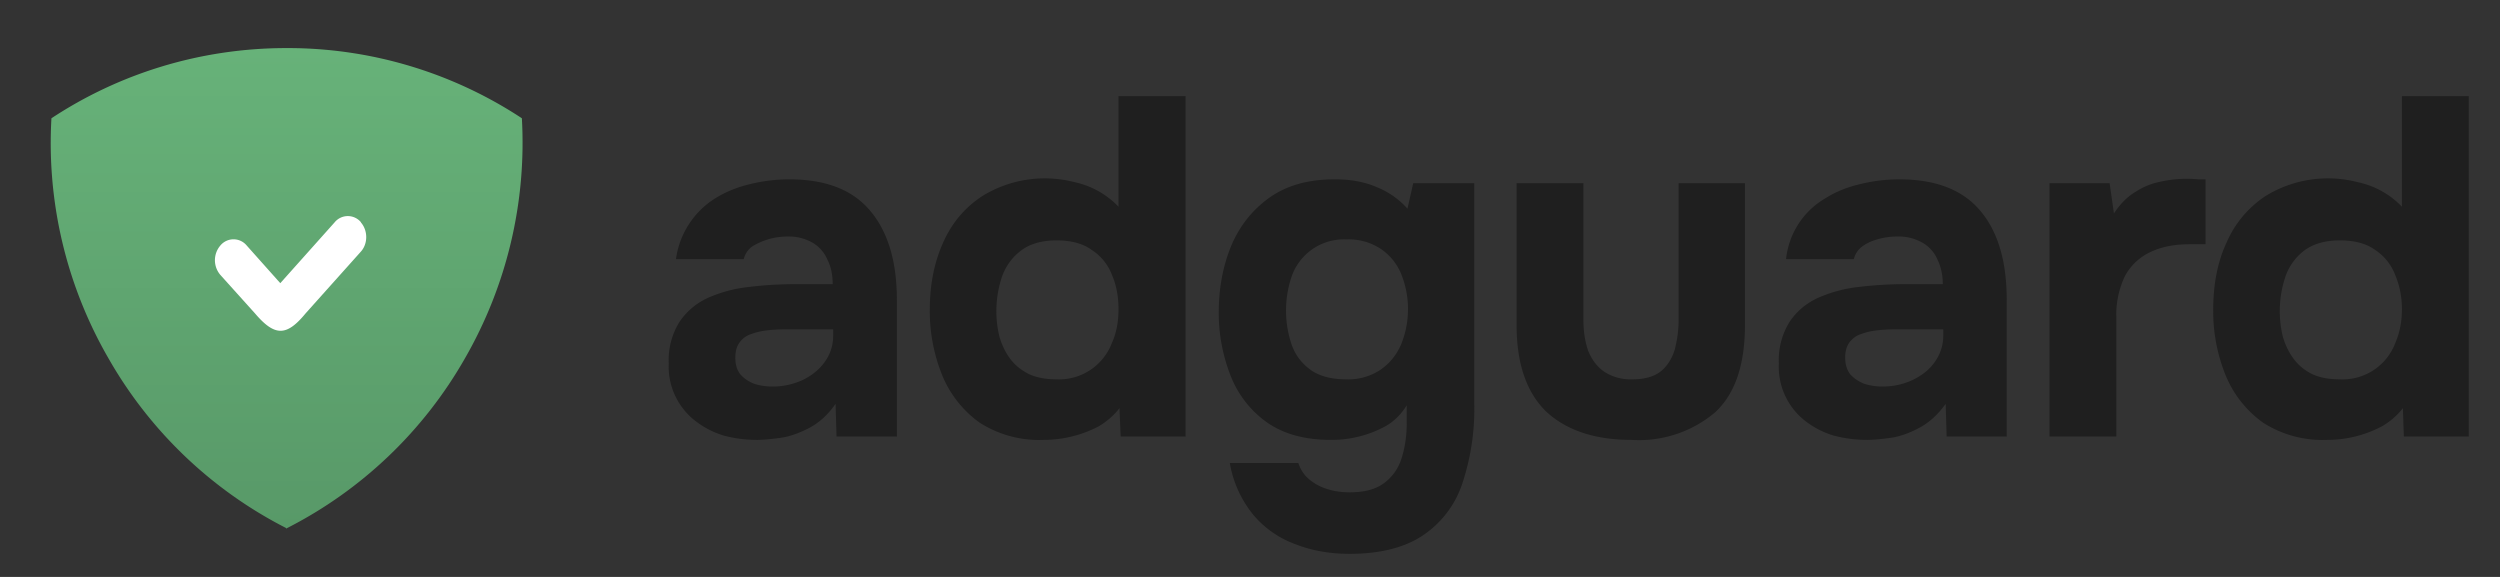 <svg xmlns="http://www.w3.org/2000/svg" fill="none" viewBox="0 0 104 24">
  <rect x="0" y="0" width="104" height="24" fill="#333333" stroke="none"/>
  <path fill="#1f1f1f" d="M96.78 18.3a4.58 4.58 0 0 1-2.64-.72 4.53 4.53 0 0 1-1.55-1.96 7.06 7.06 0 0 1-.52-2.74c0-1.05.18-1.99.56-2.8a4.4 4.4 0 0 1 1.64-1.94 4.95 4.95 0 0 1 3.82-.56 3.55 3.55 0 0 1 1.83 1.02V4h2.78v14.16H100l-.04-1.18a3 3 0 0 1-.88.76 4.88 4.88 0 0 1-2.3.56Zm.56-2.52a2.34 2.34 0 0 0 2.3-1.5c.19-.44.28-.91.28-1.42 0-.52-.1-1-.28-1.42a2.15 2.15 0 0 0-.83-1.04c-.37-.27-.86-.4-1.47-.4s-1.1.14-1.48.42a2.3 2.3 0 0 0-.79 1.1 4.49 4.49 0 0 0-.1 2.5c.1.33.24.63.44.9s.45.48.77.64c.32.15.7.22 1.16.22Zm-12.08 2.38V7.62h2.5l.18 1.26c.26-.4.56-.7.9-.9.32-.21.67-.35 1.03-.42a5 5 0 0 1 1.57-.1h.31v2.7h-.65c-.62 0-1.17.1-1.63.32a2.3 2.3 0 0 0-1.07 1 3.72 3.72 0 0 0-.36 1.74v4.94h-2.78Zm-7.58.14c-.48 0-.94-.06-1.4-.18a3.62 3.62 0 0 1-1.17-.6 2.85 2.85 0 0 1-1.11-2.4 3 3 0 0 1 .44-1.72c.29-.44.68-.77 1.17-1a5.7 5.7 0 0 1 1.69-.46 16.4 16.4 0 0 1 2-.12h1.52c0-.39-.08-.73-.22-1.02-.13-.3-.34-.54-.62-.7a2 2 0 0 0-1.07-.26c-.28 0-.55.04-.82.12-.25.07-.46.17-.63.3a.92.92 0 0 0-.34.52H74.3a3.33 3.33 0 0 1 1.65-2.54c.43-.27.91-.46 1.43-.58a6.8 6.8 0 0 1 1.63-.2c1.52 0 2.65.44 3.38 1.32.73.87 1.09 2.1 1.09 3.7v5.68h-2.5l-.04-1.36c-.34.47-.71.8-1.14 1.02-.4.21-.8.35-1.19.4-.38.05-.7.08-.93.08Zm.63-2.22c.47 0 .89-.1 1.27-.28.39-.19.7-.44.92-.76.22-.32.34-.68.34-1.08v-.26h-1.91c-.28 0-.55.01-.82.04a2.8 2.8 0 0 0-.7.16.96.96 0 0 0-.47.34c-.12.16-.18.37-.18.64s.07.5.2.68c.15.17.34.3.58.4.24.08.5.12.77.12ZM67.88 18.3c-1.54 0-2.72-.4-3.56-1.18-.82-.8-1.23-2-1.23-3.6v-5.9h2.78v5.7c0 .48.07.9.2 1.28.15.36.36.65.66.86a2 2 0 0 0 1.17.32c.52 0 .91-.11 1.2-.34.27-.23.46-.53.57-.9.1-.39.16-.8.16-1.22v-5.7h2.76v5.9c0 1.67-.42 2.88-1.25 3.64a4.9 4.9 0 0 1-3.46 1.14Zm-11.73 4.74c-.82 0-1.57-.13-2.26-.4a4.14 4.14 0 0 1-1.75-1.22 4.64 4.64 0 0 1-.98-2.16h2.85c.09.27.23.49.43.66.22.19.47.33.76.42.3.1.62.14.95.14.63 0 1.1-.13 1.45-.4.35-.27.59-.62.72-1.06.13-.43.2-.9.2-1.42v-.74c-.24.39-.54.68-.9.88a4.7 4.7 0 0 1-2.25.56c-1.1 0-1.99-.25-2.68-.74a4.28 4.28 0 0 1-1.5-1.94A7.13 7.13 0 0 1 50.7 13c0-1.03.18-1.96.53-2.8.36-.84.9-1.5 1.61-2 .72-.5 1.61-.74 2.69-.74.65 0 1.22.1 1.73.32.5.2.93.5 1.29.9l.24-1.06h2.54v9.2a9.8 9.8 0 0 1-.5 3.3 4.17 4.17 0 0 1-1.65 2.16c-.75.5-1.77.76-3.04.76ZM56 15.78a2.4 2.4 0 0 0 1.43-.4c.39-.27.67-.62.86-1.06a3.91 3.91 0 0 0 0-2.92 2.32 2.32 0 0 0-.84-1.04 2.4 2.4 0 0 0-1.43-.4 2.3 2.3 0 0 0-2.3 1.58 4.42 4.42 0 0 0 .02 2.82c.16.43.42.77.8 1.04.36.25.85.38 1.46.38ZM43.4 18.3a4.58 4.58 0 0 1-2.65-.72 4.53 4.53 0 0 1-1.55-1.96 7.06 7.06 0 0 1-.52-2.74c0-1.05.19-1.99.56-2.8.37-.83.92-1.47 1.65-1.94a4.95 4.95 0 0 1 3.82-.56 3.55 3.55 0 0 1 1.82 1.02V4h2.79v14.16h-2.7l-.05-1.18c-.23.3-.53.56-.87.76a4.96 4.96 0 0 1-2.31.56Zm.55-2.52a2.35 2.35 0 0 0 2.3-1.5c.2-.44.28-.91.28-1.42 0-.52-.09-1-.27-1.42a2.15 2.15 0 0 0-.84-1.04c-.37-.27-.86-.4-1.47-.4-.6 0-1.1.14-1.47.42a2.3 2.3 0 0 0-.8 1.1 4.49 4.49 0 0 0-.1 2.5c.1.33.24.63.44.9s.46.48.78.64c.32.15.7.22 1.15.22ZM31.5 18.3c-.48 0-.94-.06-1.39-.18a3.62 3.62 0 0 1-1.17-.6 2.85 2.85 0 0 1-1.12-2.4 3 3 0 0 1 .44-1.72c.3-.44.68-.77 1.17-1a5.7 5.7 0 0 1 1.7-.46 16.4 16.4 0 0 1 2-.12h1.51c0-.39-.07-.73-.22-1.02a1.5 1.5 0 0 0-.61-.7 2 2 0 0 0-1.08-.26 2.79 2.79 0 0 0-1.45.42.92.92 0 0 0-.34.52h-2.82a3.55 3.55 0 0 1 1.65-2.54c.44-.27.92-.46 1.43-.58.53-.13 1.08-.2 1.63-.2 1.53 0 2.65.44 3.38 1.32.73.87 1.1 2.1 1.1 3.7v5.68H34.8l-.04-1.36c-.33.47-.7.8-1.13 1.02-.41.21-.81.35-1.2.4-.38.05-.7.08-.93.08Zm.64-2.22c.46 0 .88-.1 1.27-.28.38-.19.69-.44.91-.76.23-.32.34-.68.34-1.08v-.26h-1.9c-.29 0-.56.01-.82.04a2.8 2.8 0 0 0-.7.16.96.96 0 0 0-.47.34c-.12.16-.18.37-.18.64s.06.5.2.68c.14.17.33.3.57.4.24.08.5.12.78.12Z"/>
  <path fill="url(#a)" fill-rule="evenodd" d="M11.92 2C8.3 2 4.93 3.08 2.14 4.92a17.9 17.9 0 0 0 2.38 10 17.82 17.82 0 0 0 7.39 7.05l.01.03.02-.03a17.82 17.82 0 0 0 7.4-7.06 17.98 17.98 0 0 0 2.37-9.99A17.7 17.7 0 0 0 11.92 2Z" clip-rule="evenodd"/>
  <path fill="#fff" fill-rule="evenodd" d="M15.01 9.25c.3.34.3.89 0 1.22l-2.3 2.57c-.79.96-1.28.96-2.1 0l-1.44-1.6a.94.94 0 0 1 0-1.23.71.71 0 0 1 1.09 0l1.4 1.57 2.26-2.53a.71.71 0 0 1 1.1 0Z" clip-rule="evenodd"/>
  <defs>
    <linearGradient id="a" x1="11.92" x2="11.92" y1="2" y2="22" gradientUnits="userSpaceOnUse">
      <stop stop-color="#67B279"/>
      <stop offset="1" stop-color="#589968"/>
    </linearGradient>
  </defs>
</svg>

